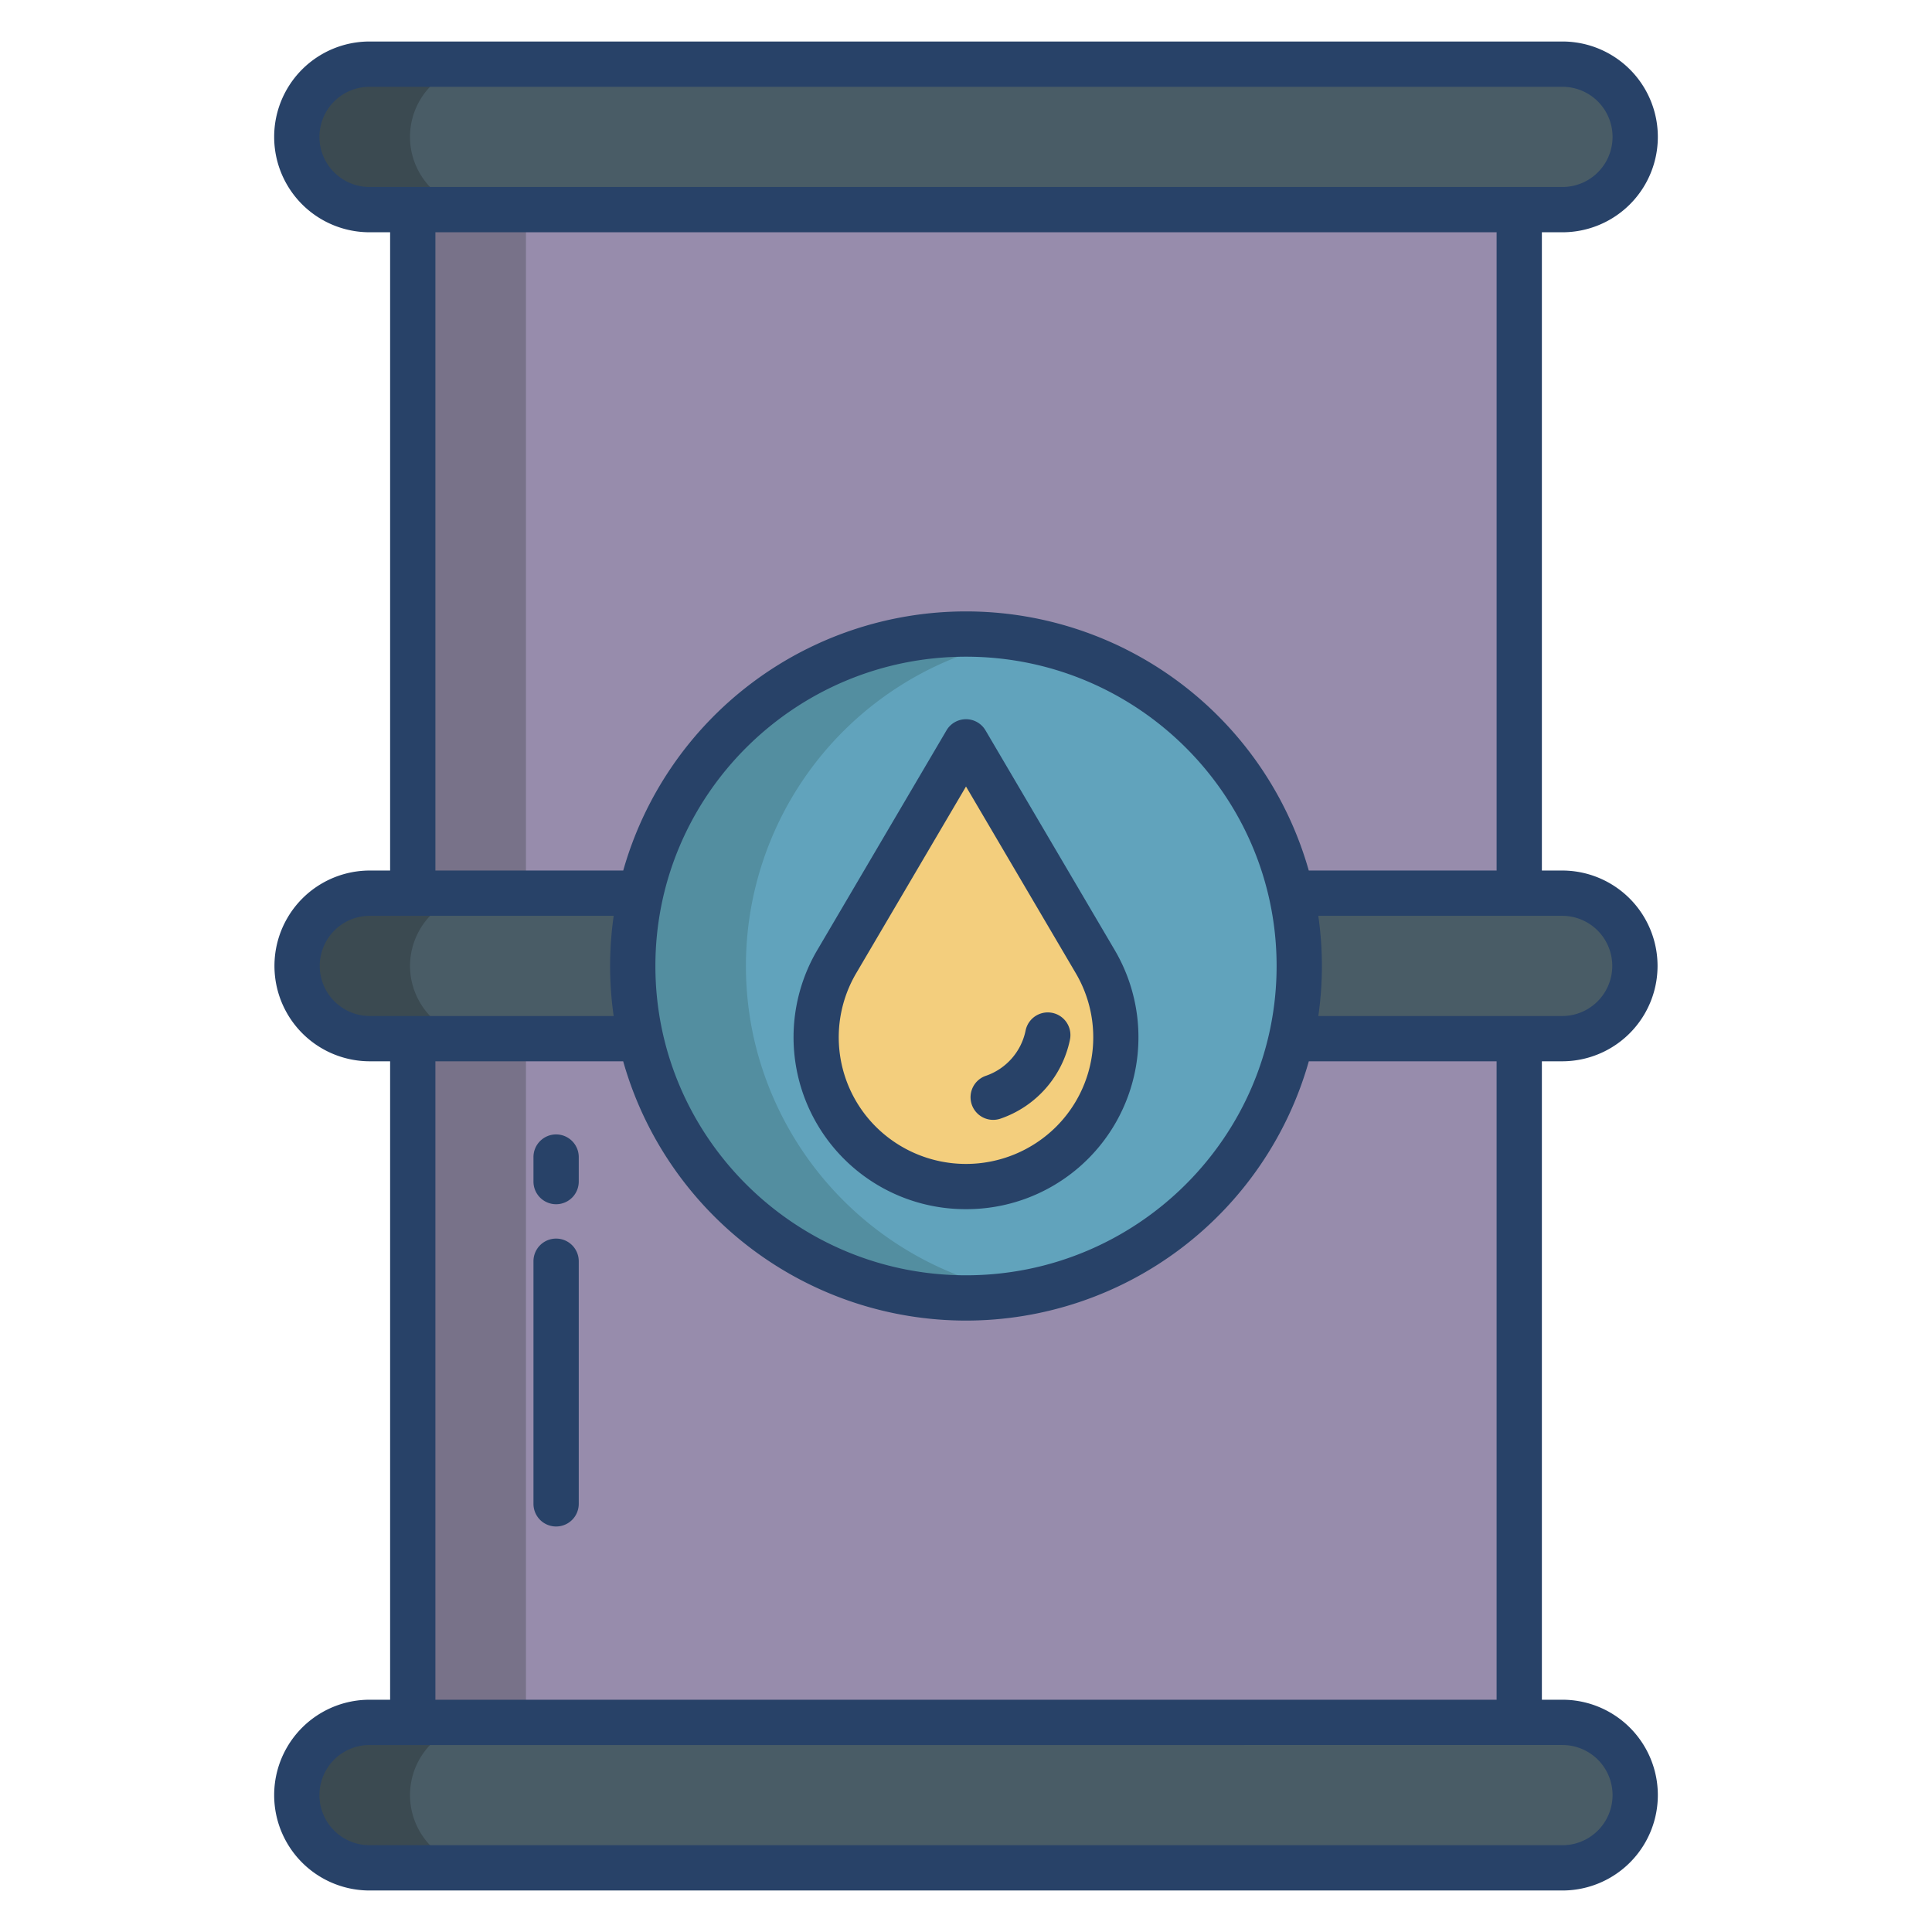 <svg id="Layer_1" height="512" viewBox="0 0 512 512" width="512" xmlns="http://www.w3.org/2000/svg" data-name="Layer 1"><path d="m109.38 275.25v181.2h293.24v-180.66-.54z" fill="#978cac"/><path d="m109.38 55.55v181.15h293.24v-180.84-.31z" fill="#978cac"/><g fill="#495c66"><path d="m414.07 456.45h-316.14a19.275 19.275 0 0 0 0 38.55h316.14a19.275 19.275 0 0 0 0-38.55z"/><path d="m414.07 17h-316.14a19.275 19.275 0 0 0 0 38.55h316.14a19.275 19.275 0 0 0 0-38.55z"/><path d="m413.99 236.7h-315.98a19.275 19.275 0 1 0 0 38.55h315.98a19.275 19.275 0 1 0 0-38.55z"/></g><path d="m169.81 275.25a88.411 88.411 0 1 1 86.19 68.72 87.9 87.9 0 0 1 -86.19-68.72z" fill="#61a3bc"/><path d="m290.28 254.89a39.73 39.73 0 1 1 -68.56 0l34.28-58.29z" fill="#f3ce7d"/><path d="m109.38 275.25h30v181.2h-30z" fill="#787289"/><path d="m109.38 55.55h30v181.15h-30z" fill="#787289"/><path d="m108.66 475.72a19.273 19.273 0 0 1 19.27-19.27h-30a19.275 19.275 0 0 0 0 38.55h30a19.275 19.275 0 0 1 -19.27-19.28z" fill="#3b4a51"/><path d="m97.93 55.55h30a19.275 19.275 0 0 1 0-38.55h-30a19.275 19.275 0 0 0 0 38.55z" fill="#3b4a51"/><path d="m108.66 255.98a19.325 19.325 0 0 1 19.35-19.28h-30a19.275 19.275 0 1 0 0 38.55h30a19.31 19.31 0 0 1 -19.35-19.27z" fill="#3b4a51"/><path d="m199.81 275.25a87.929 87.929 0 0 1 71.19-105.95 88.463 88.463 0 0 0 -101.19 67.47 87.961 87.961 0 0 0 86.19 107.2 89.113 89.113 0 0 0 15-1.273 88.265 88.265 0 0 1 -71.19-67.447z" fill="#538ea0"/><g fill="#284268"><path d="m414.066 61.554a25.277 25.277 0 1 0 0-50.554h-316.132a25.277 25.277 0 0 0 0 50.554h5.451v169.146h-5.375a25.277 25.277 0 1 0 0 50.554h5.375v169.192h-5.451a25.277 25.277 0 0 0 0 50.554h316.132a25.277 25.277 0 1 0 0-50.554h-5.451v-169.192h5.375a25.277 25.277 0 1 0 0-50.554h-5.375v-169.146zm-316.056 207.7a13.277 13.277 0 1 1 0-26.554h64.625a93.644 93.644 0 0 0 -.006 26.554zm157.99 80.714a94.427 94.427 0 0 0 90.85-68.714h49.765v169.192h-281.23v-169.192h49.765a94.427 94.427 0 0 0 90.85 68.714zm-82.314-93.968c0-45.2 36.926-81.968 82.314-81.968s82.314 36.768 82.314 81.968-36.926 81.968-82.314 81.968-82.314-36.768-82.314-81.968zm173.152-25.3a94.416 94.416 0 0 0 -181.675 0h-49.778v-169.146h281.23v169.146zm67.228 231.746a13.277 13.277 0 1 1 0 26.554h-316.132a13.277 13.277 0 0 1 0-26.554zm-.076-219.746a13.277 13.277 0 1 1 0 26.554h-64.619a93.644 93.644 0 0 0 -.006-26.554zm-316.056-193.146a13.277 13.277 0 0 1 0-26.554h316.132a13.277 13.277 0 1 1 0 26.554z"/><path d="m147.374 300.634a6 6 0 0 0 -6 6v6.5a6 6 0 0 0 12 0v-6.5a6 6 0 0 0 -6-6z"/><path d="m147.374 328.238a6 6 0 0 0 -6 6v64.3a6 6 0 0 0 12 0v-64.3a6 6 0 0 0 -6-6z"/><path d="m256 320.442a45.563 45.563 0 0 0 39.452-68.593l-34.28-58.291a6 6 0 0 0 -10.344 0l-34.28 58.291a45.563 45.563 0 0 0 39.452 68.593zm-29.108-62.51 29.108-49.497 29.108 49.5a33.472 33.472 0 0 1 -5.25 40.691 33.872 33.872 0 0 1 -47.716 0 33.472 33.472 0 0 1 -5.25-40.694z"/><path d="m263.209 296.775a5.976 5.976 0 0 0 1.944-.325 28.079 28.079 0 0 0 18.4-20.951 6 6 0 1 0 -11.761-2.383 16.084 16.084 0 0 1 -10.527 11.984 6 6 0 0 0 1.944 11.677z"/></g></svg>